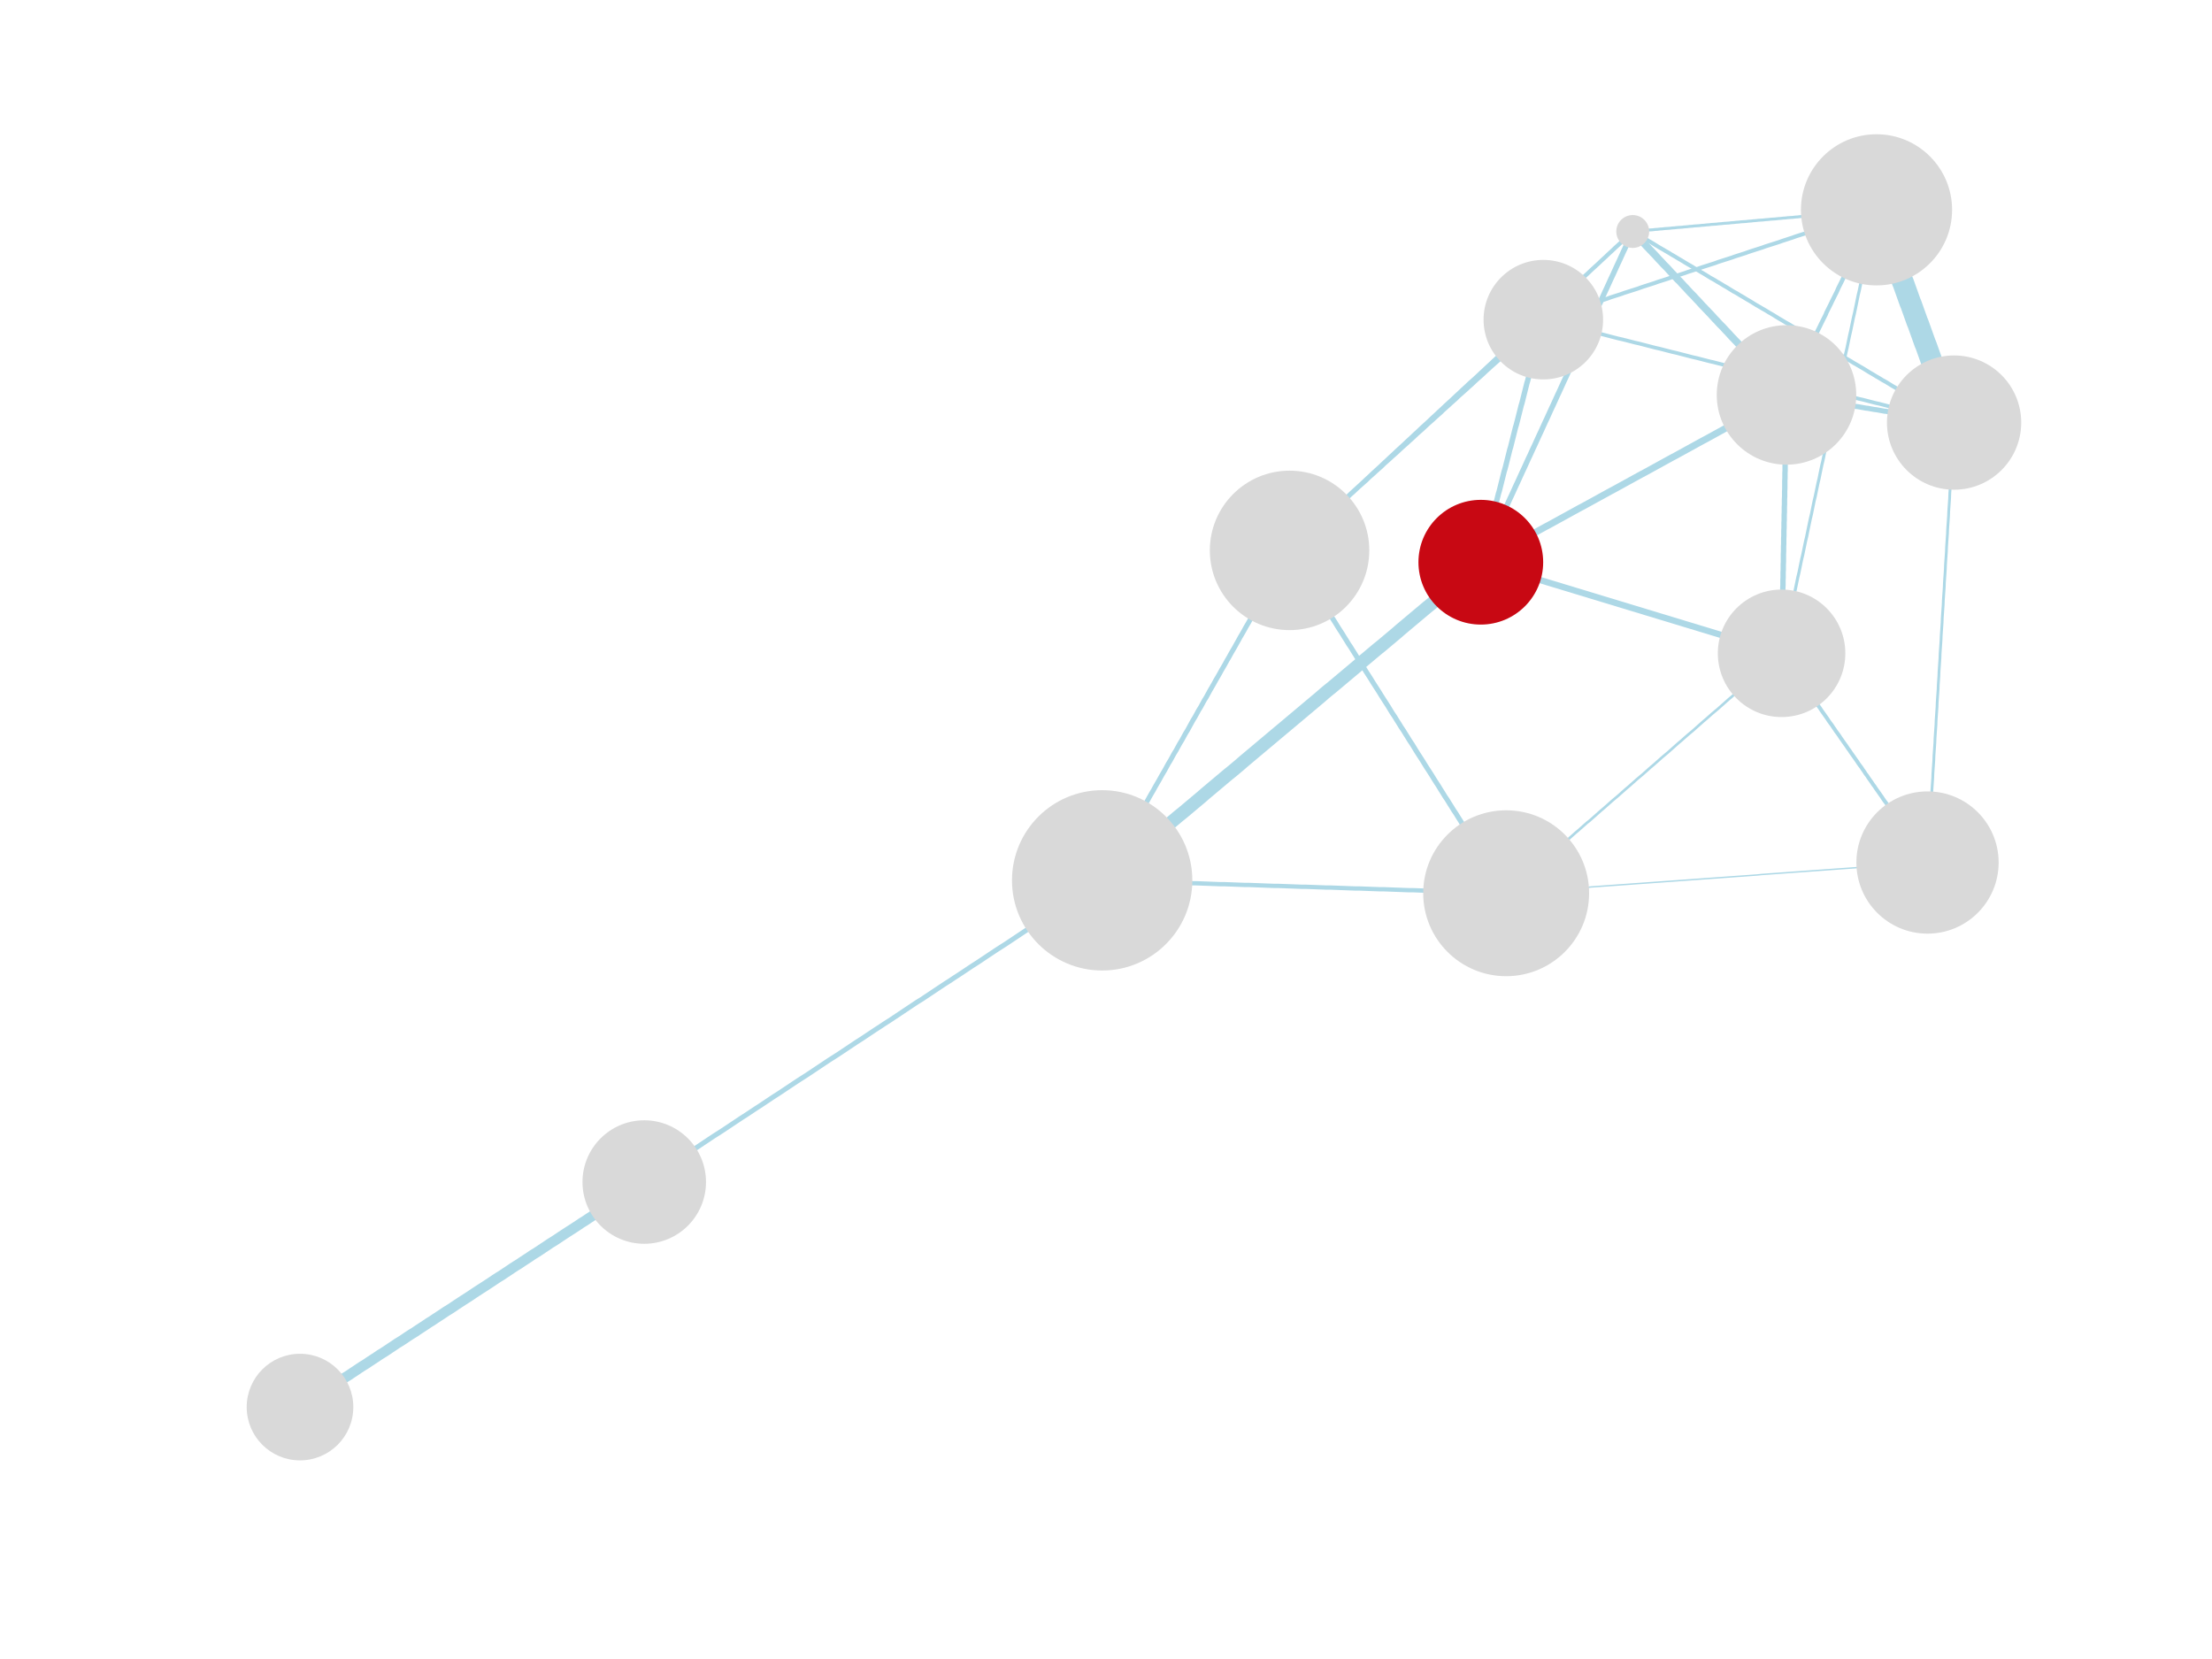 <?xml version='1.0' encoding='UTF-8' ?>
<svg xmlns='http://www.w3.org/2000/svg' xmlns:xlink='http://www.w3.org/1999/xlink' class='svglite' width='144.00pt' height='108.00pt' viewBox='0 0 144.00 108.00'>
<defs>
  <style type='text/css'><![CDATA[
    .svglite line, .svglite polyline, .svglite polygon, .svglite path, .svglite rect, .svglite circle {
      fill: none;
      stroke: #000000;
      stroke-linecap: round;
      stroke-linejoin: round;
      stroke-miterlimit: 10.00;
    }
    .svglite text {
      white-space: pre;
    }
  ]]></style>
</defs>
<rect width='100%' height='100%' style='stroke: none; fill: #FFFFFF;'/>
<defs>
  <clipPath id='cpMC4wMHwxNDQuMDB8MC4wMHwxMDguMDA='>
    <rect x='0.00' y='0.00' width='144.00' height='108.00' />
  </clipPath>
</defs>
<g clip-path='url(#cpMC4wMHwxNDQuMDB8MC4wMHwxMDguMDA=)'>
<rect x='0.00' y='0.00' width='144.00' height='108.00' style='stroke-width: 1.07; stroke: #FFFFFF; fill: #FFFFFF;' />
</g>
<defs>
  <clipPath id='cpOC4yMnwxMzguNTJ8NS40OHw5OS43OA=='>
    <rect x='8.22' y='5.48' width='130.30' height='94.30' />
  </clipPath>
</defs>
<g clip-path='url(#cpOC4yMnwxMzguNTJ8NS40OHw5OS43OA==)'>
<rect x='8.22' y='5.48' width='130.30' height='94.30' style='stroke-width: 1.07; stroke: none; fill: #FFFFFF;' />
<polyline points='127.21,27.51 127.16,27.37 127.11,27.23 127.06,27.09 127.01,26.95 126.96,26.81 126.91,26.67 126.86,26.53 126.81,26.39 126.75,26.25 126.70,26.11 126.65,25.97 126.60,25.83 126.55,25.69 126.50,25.55 126.45,25.41 126.40,25.27 126.35,25.13 126.29,25.00 126.24,24.86 126.19,24.72 126.14,24.58 126.09,24.44 126.04,24.30 125.99,24.16 125.94,24.02 125.89,23.88 125.84,23.74 125.78,23.60 125.73,23.46 125.68,23.32 125.63,23.18 125.58,23.04 125.53,22.90 125.48,22.76 125.43,22.62 125.38,22.48 125.32,22.34 125.27,22.20 125.22,22.06 125.17,21.92 125.12,21.78 125.07,21.64 125.02,21.50 124.97,21.36 124.92,21.22 124.87,21.08 124.81,20.94 124.76,20.80 124.71,20.66 124.66,20.52 124.61,20.38 124.56,20.24 124.51,20.10 124.46,19.96 124.41,19.82 124.35,19.68 124.30,19.54 124.25,19.40 124.20,19.26 124.15,19.12 124.10,18.98 124.05,18.84 124.00,18.70 123.95,18.56 123.90,18.42 123.84,18.28 123.79,18.14 123.74,18.00 123.69,17.86 123.64,17.72 123.59,17.58 123.54,17.44 123.49,17.30 123.44,17.16 123.39,17.02 123.33,16.88 123.28,16.74 123.23,16.60 123.18,16.46 123.13,16.32 123.08,16.18 123.03,16.04 122.98,15.90 122.93,15.76 122.87,15.62 122.82,15.48 122.77,15.34 122.72,15.20 122.67,15.06 122.62,14.92 122.57,14.78 122.52,14.64 122.47,14.50 122.42,14.36 122.36,14.22 122.31,14.08 122.26,13.94 122.21,13.80 122.16,13.66 ' style='stroke-width: 1.41; stroke: #ADD8E6; stroke-linecap: butt;' />
<polyline points='96.40,36.60 96.15,36.80 95.91,37.01 95.66,37.22 95.41,37.43 95.16,37.64 94.91,37.85 94.66,38.06 94.41,38.27 94.16,38.48 93.91,38.69 93.66,38.90 93.42,39.11 93.17,39.32 92.92,39.52 92.67,39.73 92.42,39.94 92.17,40.15 91.92,40.36 91.67,40.57 91.42,40.78 91.17,40.99 90.93,41.20 90.68,41.41 90.43,41.62 90.18,41.83 89.93,42.04 89.68,42.24 89.43,42.45 89.18,42.66 88.93,42.87 88.68,43.08 88.44,43.29 88.19,43.50 87.94,43.71 87.69,43.92 87.44,44.13 87.19,44.34 86.94,44.55 86.69,44.76 86.44,44.96 86.19,45.17 85.95,45.38 85.70,45.59 85.45,45.80 85.20,46.01 84.95,46.22 84.70,46.43 84.45,46.64 84.20,46.85 83.95,47.06 83.70,47.27 83.45,47.48 83.21,47.68 82.96,47.89 82.71,48.10 82.46,48.31 82.21,48.52 81.96,48.73 81.71,48.94 81.46,49.15 81.21,49.36 80.96,49.57 80.72,49.78 80.47,49.99 80.22,50.20 79.97,50.40 79.72,50.61 79.47,50.82 79.22,51.03 78.97,51.24 78.72,51.45 78.47,51.66 78.23,51.87 77.98,52.08 77.73,52.29 77.48,52.50 77.23,52.71 76.98,52.92 76.73,53.12 76.48,53.33 76.23,53.54 75.98,53.75 75.74,53.96 75.49,54.17 75.24,54.38 74.99,54.59 74.74,54.80 74.49,55.01 74.24,55.22 73.99,55.43 73.74,55.64 73.49,55.84 73.25,56.05 73.00,56.26 72.75,56.47 72.50,56.68 72.25,56.89 72.00,57.10 71.75,57.31 ' style='stroke-width: 0.85; stroke: #ADD8E6; stroke-linecap: butt;' />
<polyline points='41.94,76.95 41.71,77.10 41.48,77.25 41.26,77.39 41.03,77.54 40.80,77.69 40.58,77.84 40.35,77.99 40.13,78.13 39.90,78.28 39.67,78.43 39.45,78.58 39.22,78.73 38.99,78.87 38.77,79.02 38.54,79.17 38.31,79.32 38.09,79.47 37.86,79.61 37.64,79.76 37.41,79.91 37.18,80.06 36.96,80.20 36.73,80.35 36.50,80.50 36.28,80.65 36.05,80.80 35.82,80.94 35.60,81.09 35.37,81.24 35.15,81.39 34.92,81.54 34.69,81.68 34.47,81.83 34.24,81.98 34.01,82.13 33.79,82.28 33.56,82.42 33.33,82.57 33.11,82.72 32.88,82.87 32.66,83.02 32.43,83.16 32.20,83.31 31.98,83.46 31.75,83.61 31.52,83.76 31.30,83.90 31.07,84.05 30.84,84.20 30.62,84.35 30.39,84.50 30.17,84.64 29.94,84.79 29.71,84.94 29.49,85.09 29.26,85.24 29.03,85.38 28.81,85.53 28.58,85.68 28.35,85.83 28.13,85.98 27.90,86.12 27.68,86.27 27.45,86.42 27.22,86.57 27.00,86.72 26.77,86.86 26.54,87.01 26.32,87.16 26.09,87.31 25.86,87.45 25.64,87.60 25.41,87.75 25.19,87.90 24.96,88.05 24.73,88.19 24.51,88.34 24.28,88.49 24.05,88.64 23.83,88.79 23.60,88.93 23.37,89.08 23.15,89.23 22.92,89.38 22.70,89.53 22.47,89.67 22.24,89.82 22.02,89.97 21.79,90.12 21.56,90.27 21.34,90.41 21.11,90.56 20.88,90.71 20.66,90.86 20.43,91.01 20.21,91.15 19.98,91.30 19.75,91.45 19.53,91.60 ' style='stroke-width: 0.67; stroke: #ADD8E6; stroke-linecap: butt;' />
<polyline points='116.30,25.71 116.20,25.60 116.10,25.49 116.00,25.39 115.90,25.28 115.80,25.17 115.69,25.06 115.59,24.96 115.49,24.85 115.39,24.74 115.29,24.63 115.19,24.53 115.09,24.42 114.99,24.31 114.89,24.20 114.78,24.10 114.68,23.99 114.58,23.88 114.48,23.77 114.38,23.67 114.28,23.56 114.18,23.45 114.08,23.34 113.98,23.24 113.87,23.13 113.77,23.02 113.67,22.91 113.57,22.81 113.47,22.70 113.37,22.59 113.27,22.48 113.17,22.38 113.07,22.27 112.96,22.16 112.86,22.05 112.76,21.95 112.66,21.84 112.56,21.73 112.46,21.62 112.36,21.52 112.26,21.41 112.16,21.30 112.05,21.19 111.95,21.09 111.85,20.98 111.75,20.87 111.65,20.77 111.55,20.66 111.45,20.55 111.35,20.44 111.25,20.34 111.15,20.23 111.04,20.12 110.94,20.01 110.84,19.91 110.74,19.80 110.64,19.69 110.54,19.58 110.44,19.48 110.34,19.37 110.24,19.26 110.13,19.15 110.03,19.05 109.93,18.94 109.83,18.83 109.73,18.72 109.63,18.62 109.53,18.51 109.43,18.40 109.33,18.29 109.22,18.19 109.12,18.08 109.02,17.97 108.92,17.86 108.82,17.76 108.72,17.65 108.62,17.54 108.52,17.43 108.42,17.33 108.31,17.22 108.21,17.11 108.11,17.00 108.01,16.90 107.91,16.79 107.81,16.68 107.71,16.57 107.61,16.47 107.51,16.36 107.40,16.25 107.30,16.14 107.20,16.04 107.10,15.93 107.00,15.82 106.90,15.71 106.80,15.61 106.70,15.50 106.60,15.39 106.49,15.28 106.39,15.18 106.29,15.07 ' style='stroke-width: 0.48; stroke: #ADD8E6; stroke-linecap: butt;' />
<polyline points='96.40,36.60 96.60,36.49 96.81,36.38 97.01,36.27 97.21,36.16 97.41,36.05 97.61,35.94 97.81,35.83 98.01,35.72 98.21,35.61 98.41,35.50 98.61,35.39 98.82,35.28 99.02,35.17 99.22,35.06 99.42,34.95 99.62,34.84 99.82,34.73 100.02,34.62 100.22,34.51 100.42,34.40 100.62,34.29 100.83,34.18 101.03,34.07 101.23,33.96 101.43,33.85 101.63,33.74 101.83,33.63 102.03,33.52 102.23,33.41 102.43,33.30 102.63,33.19 102.83,33.08 103.04,32.97 103.24,32.86 103.44,32.75 103.64,32.64 103.84,32.53 104.04,32.42 104.24,32.31 104.44,32.20 104.64,32.09 104.84,31.98 105.05,31.87 105.25,31.76 105.45,31.65 105.65,31.54 105.85,31.43 106.05,31.32 106.25,31.21 106.45,31.10 106.65,30.99 106.85,30.88 107.06,30.77 107.26,30.66 107.46,30.55 107.66,30.44 107.86,30.33 108.06,30.22 108.26,30.11 108.46,30.00 108.66,29.89 108.86,29.78 109.07,29.67 109.27,29.56 109.47,29.45 109.67,29.34 109.87,29.23 110.07,29.12 110.27,29.01 110.47,28.90 110.67,28.79 110.87,28.68 111.08,28.57 111.28,28.46 111.48,28.35 111.68,28.24 111.88,28.13 112.08,28.02 112.28,27.91 112.48,27.80 112.68,27.69 112.88,27.58 113.08,27.47 113.29,27.36 113.49,27.25 113.69,27.14 113.89,27.03 114.09,26.92 114.29,26.81 114.49,26.70 114.69,26.59 114.89,26.48 115.09,26.37 115.30,26.26 115.50,26.15 115.70,26.04 115.90,25.93 116.10,25.82 116.30,25.71 ' style='stroke-width: 0.44; stroke: #ADD8E6; stroke-linecap: butt;' />
<polyline points='115.98,42.53 115.79,42.47 115.59,42.41 115.39,42.35 115.19,42.29 114.99,42.23 114.80,42.17 114.60,42.11 114.40,42.05 114.20,41.99 114.01,41.93 113.81,41.87 113.61,41.81 113.41,41.75 113.21,41.69 113.02,41.63 112.82,41.57 112.62,41.51 112.42,41.45 112.23,41.39 112.03,41.33 111.83,41.27 111.63,41.21 111.43,41.15 111.24,41.09 111.04,41.03 110.84,40.97 110.64,40.91 110.45,40.85 110.25,40.79 110.05,40.73 109.85,40.67 109.65,40.61 109.46,40.55 109.26,40.49 109.06,40.43 108.86,40.37 108.67,40.31 108.47,40.25 108.27,40.19 108.07,40.13 107.87,40.07 107.68,40.01 107.48,39.95 107.28,39.89 107.08,39.83 106.89,39.77 106.69,39.71 106.49,39.65 106.29,39.59 106.09,39.53 105.90,39.47 105.70,39.41 105.50,39.35 105.30,39.29 105.11,39.23 104.91,39.17 104.71,39.11 104.51,39.05 104.31,38.99 104.12,38.93 103.92,38.87 103.72,38.81 103.52,38.75 103.33,38.69 103.13,38.63 102.93,38.57 102.73,38.51 102.53,38.45 102.34,38.39 102.14,38.33 101.94,38.27 101.74,38.21 101.55,38.15 101.35,38.09 101.15,38.03 100.95,37.97 100.75,37.91 100.56,37.85 100.36,37.79 100.16,37.73 99.96,37.67 99.77,37.61 99.57,37.55 99.37,37.49 99.17,37.43 98.97,37.37 98.78,37.31 98.58,37.25 98.38,37.19 98.18,37.13 97.99,37.07 97.79,37.01 97.59,36.95 97.39,36.89 97.19,36.83 97.00,36.77 96.80,36.72 96.60,36.66 96.40,36.60 ' style='stroke-width: 0.41; stroke: #ADD8E6; stroke-linecap: butt;' />
<polyline points='96.40,36.60 96.50,36.38 96.60,36.16 96.70,35.94 96.80,35.73 96.90,35.51 97.00,35.29 97.10,35.07 97.20,34.86 97.30,34.64 97.40,34.42 97.50,34.20 97.60,33.99 97.70,33.77 97.80,33.55 97.90,33.33 98.00,33.12 98.10,32.90 98.20,32.68 98.30,32.46 98.40,32.25 98.50,32.03 98.60,31.81 98.70,31.59 98.80,31.38 98.90,31.16 99.00,30.94 99.10,30.72 99.20,30.51 99.30,30.29 99.40,30.07 99.50,29.85 99.60,29.64 99.70,29.42 99.80,29.20 99.90,28.99 100.00,28.77 100.10,28.55 100.20,28.33 100.30,28.12 100.40,27.90 100.50,27.68 100.60,27.46 100.70,27.25 100.80,27.03 100.90,26.81 101.00,26.59 101.10,26.38 101.20,26.16 101.30,25.94 101.40,25.72 101.50,25.51 101.60,25.29 101.70,25.07 101.80,24.85 101.90,24.64 102.00,24.42 102.10,24.20 102.20,23.98 102.30,23.77 102.40,23.55 102.50,23.33 102.60,23.11 102.70,22.90 102.80,22.68 102.90,22.46 103.00,22.24 103.10,22.03 103.20,21.81 103.30,21.59 103.40,21.38 103.50,21.16 103.60,20.94 103.70,20.72 103.80,20.51 103.90,20.29 104.00,20.07 104.10,19.85 104.20,19.64 104.29,19.42 104.39,19.20 104.49,18.98 104.59,18.77 104.69,18.55 104.79,18.33 104.89,18.11 104.99,17.90 105.09,17.68 105.19,17.46 105.29,17.24 105.39,17.03 105.49,16.81 105.59,16.59 105.69,16.37 105.79,16.16 105.89,15.94 105.99,15.72 106.09,15.50 106.19,15.29 106.29,15.07 ' style='stroke-width: 0.35; stroke: #ADD8E6; stroke-linecap: butt;' />
<polyline points='115.98,42.53 115.99,42.36 115.99,42.19 115.99,42.02 116.00,41.85 116.00,41.68 116.00,41.51 116.01,41.34 116.01,41.17 116.01,41.00 116.01,40.83 116.02,40.66 116.02,40.49 116.02,40.32 116.03,40.15 116.03,39.98 116.03,39.81 116.04,39.64 116.04,39.47 116.04,39.30 116.05,39.13 116.05,38.96 116.05,38.79 116.06,38.62 116.06,38.45 116.06,38.28 116.07,38.11 116.07,37.94 116.07,37.77 116.08,37.60 116.08,37.43 116.08,37.26 116.09,37.09 116.09,36.92 116.09,36.75 116.10,36.58 116.10,36.41 116.10,36.24 116.10,36.07 116.11,35.90 116.11,35.73 116.11,35.56 116.12,35.39 116.12,35.22 116.12,35.05 116.13,34.88 116.13,34.71 116.13,34.54 116.14,34.37 116.14,34.20 116.14,34.03 116.15,33.86 116.15,33.69 116.15,33.52 116.16,33.35 116.16,33.18 116.16,33.01 116.17,32.84 116.17,32.67 116.17,32.50 116.18,32.33 116.18,32.16 116.18,31.99 116.19,31.82 116.19,31.65 116.19,31.48 116.19,31.31 116.20,31.14 116.20,30.97 116.20,30.80 116.21,30.63 116.21,30.46 116.21,30.29 116.22,30.12 116.22,29.96 116.22,29.79 116.23,29.62 116.23,29.45 116.23,29.28 116.24,29.11 116.24,28.94 116.24,28.77 116.25,28.60 116.25,28.43 116.25,28.26 116.26,28.09 116.26,27.92 116.26,27.75 116.27,27.58 116.27,27.41 116.27,27.24 116.27,27.07 116.28,26.90 116.28,26.73 116.28,26.56 116.29,26.39 116.29,26.22 116.29,26.05 116.30,25.88 116.30,25.71 ' style='stroke-width: 0.35; stroke: #ADD8E6; stroke-linecap: butt;' />
<polyline points='100.47,20.81 100.43,20.97 100.39,21.13 100.35,21.28 100.31,21.44 100.27,21.60 100.23,21.76 100.19,21.92 100.14,22.08 100.10,22.24 100.06,22.40 100.02,22.56 99.98,22.72 99.94,22.88 99.90,23.04 99.86,23.20 99.82,23.36 99.77,23.52 99.73,23.68 99.69,23.84 99.65,24.00 99.61,24.16 99.57,24.31 99.53,24.47 99.49,24.63 99.45,24.79 99.40,24.95 99.36,25.11 99.32,25.27 99.28,25.43 99.24,25.59 99.20,25.75 99.16,25.91 99.12,26.07 99.08,26.23 99.03,26.39 98.99,26.55 98.95,26.71 98.91,26.87 98.87,27.03 98.83,27.19 98.79,27.35 98.75,27.50 98.71,27.66 98.66,27.82 98.62,27.98 98.58,28.14 98.54,28.30 98.50,28.46 98.46,28.62 98.42,28.78 98.38,28.94 98.34,29.10 98.29,29.26 98.25,29.42 98.21,29.58 98.17,29.74 98.13,29.90 98.09,30.06 98.05,30.22 98.01,30.38 97.97,30.53 97.92,30.69 97.88,30.85 97.84,31.01 97.80,31.17 97.76,31.33 97.72,31.49 97.68,31.65 97.64,31.81 97.60,31.97 97.55,32.13 97.51,32.29 97.47,32.45 97.43,32.61 97.39,32.77 97.35,32.93 97.31,33.09 97.27,33.25 97.23,33.41 97.18,33.57 97.14,33.72 97.10,33.88 97.06,34.04 97.02,34.20 96.98,34.36 96.94,34.52 96.90,34.68 96.86,34.84 96.81,35.00 96.77,35.16 96.73,35.32 96.69,35.48 96.65,35.64 96.61,35.80 96.57,35.96 96.53,36.12 96.49,36.28 96.44,36.44 96.40,36.60 ' style='stroke-width: 0.35; stroke: #ADD8E6; stroke-linecap: butt;' />
<polyline points='98.05,58.15 97.91,57.92 97.77,57.70 97.62,57.47 97.48,57.25 97.34,57.02 97.20,56.80 97.05,56.57 96.91,56.35 96.77,56.12 96.63,55.90 96.48,55.67 96.34,55.44 96.20,55.22 96.06,54.99 95.91,54.77 95.77,54.54 95.63,54.32 95.49,54.09 95.34,53.87 95.20,53.64 95.06,53.41 94.92,53.19 94.78,52.96 94.63,52.74 94.49,52.51 94.35,52.29 94.21,52.06 94.06,51.84 93.92,51.61 93.78,51.39 93.64,51.16 93.49,50.93 93.35,50.71 93.21,50.48 93.07,50.26 92.92,50.03 92.78,49.81 92.64,49.58 92.50,49.36 92.35,49.13 92.21,48.91 92.07,48.68 91.93,48.45 91.78,48.23 91.64,48.00 91.50,47.78 91.36,47.55 91.21,47.33 91.07,47.10 90.93,46.88 90.79,46.65 90.64,46.43 90.50,46.20 90.36,45.97 90.22,45.75 90.07,45.52 89.93,45.30 89.79,45.07 89.65,44.85 89.50,44.62 89.36,44.40 89.22,44.17 89.08,43.95 88.93,43.72 88.79,43.49 88.65,43.27 88.51,43.04 88.36,42.82 88.22,42.59 88.08,42.37 87.94,42.14 87.79,41.92 87.65,41.69 87.51,41.47 87.37,41.24 87.22,41.01 87.08,40.79 86.94,40.56 86.80,40.34 86.65,40.11 86.51,39.89 86.37,39.66 86.23,39.44 86.08,39.21 85.94,38.99 85.80,38.76 85.66,38.53 85.52,38.31 85.37,38.08 85.23,37.86 85.09,37.63 84.95,37.41 84.80,37.18 84.66,36.96 84.52,36.73 84.38,36.51 84.23,36.28 84.09,36.05 83.95,35.83 ' style='stroke-width: 0.33; stroke: #ADD8E6; stroke-linecap: butt;' />
<polyline points='116.30,25.71 116.41,25.73 116.52,25.74 116.63,25.76 116.74,25.78 116.85,25.80 116.96,25.82 117.07,25.84 117.18,25.85 117.29,25.87 117.40,25.89 117.51,25.91 117.62,25.93 117.73,25.95 117.84,25.96 117.95,25.98 118.06,26.00 118.17,26.02 118.28,26.04 118.39,26.05 118.51,26.07 118.62,26.09 118.73,26.11 118.84,26.13 118.95,26.15 119.06,26.16 119.17,26.18 119.28,26.20 119.39,26.22 119.50,26.24 119.61,26.26 119.72,26.27 119.83,26.29 119.94,26.31 120.05,26.33 120.16,26.35 120.27,26.36 120.38,26.38 120.49,26.40 120.60,26.42 120.71,26.44 120.82,26.46 120.93,26.47 121.04,26.49 121.15,26.51 121.26,26.53 121.37,26.55 121.48,26.57 121.59,26.58 121.70,26.60 121.81,26.62 121.92,26.64 122.03,26.66 122.14,26.67 122.25,26.69 122.36,26.71 122.47,26.73 122.58,26.75 122.69,26.77 122.80,26.78 122.91,26.80 123.02,26.82 123.13,26.84 123.25,26.86 123.36,26.88 123.47,26.89 123.58,26.91 123.69,26.93 123.80,26.95 123.91,26.97 124.02,26.98 124.13,27.00 124.24,27.02 124.35,27.04 124.46,27.06 124.57,27.08 124.68,27.09 124.79,27.11 124.90,27.13 125.01,27.15 125.12,27.17 125.23,27.19 125.34,27.20 125.45,27.22 125.56,27.24 125.67,27.26 125.78,27.28 125.89,27.29 126.00,27.31 126.11,27.33 126.22,27.35 126.33,27.37 126.44,27.39 126.55,27.40 126.66,27.42 126.77,27.44 126.88,27.46 126.99,27.48 127.10,27.50 127.21,27.51 ' style='stroke-width: 0.33; stroke: #ADD8E6; stroke-linecap: butt;' />
<polyline points='41.94,76.95 42.24,76.75 42.54,76.55 42.84,76.35 43.14,76.16 43.44,75.96 43.74,75.76 44.04,75.56 44.35,75.36 44.65,75.16 44.95,74.97 45.25,74.77 45.55,74.57 45.85,74.37 46.15,74.17 46.45,73.97 46.75,73.78 47.06,73.58 47.36,73.38 47.66,73.18 47.96,72.98 48.26,72.78 48.56,72.59 48.86,72.39 49.16,72.19 49.47,71.99 49.77,71.79 50.07,71.59 50.37,71.39 50.67,71.20 50.97,71.00 51.27,70.80 51.57,70.60 51.87,70.40 52.18,70.20 52.48,70.01 52.78,69.81 53.08,69.61 53.38,69.41 53.68,69.21 53.98,69.01 54.28,68.82 54.59,68.62 54.89,68.42 55.19,68.22 55.49,68.02 55.79,67.82 56.09,67.63 56.39,67.43 56.69,67.23 56.99,67.03 57.30,66.83 57.60,66.63 57.90,66.44 58.20,66.24 58.50,66.04 58.80,65.84 59.10,65.64 59.40,65.44 59.70,65.24 60.01,65.05 60.31,64.85 60.61,64.65 60.91,64.45 61.21,64.25 61.51,64.05 61.81,63.86 62.11,63.66 62.42,63.46 62.72,63.26 63.02,63.06 63.32,62.86 63.62,62.67 63.92,62.47 64.22,62.27 64.52,62.07 64.82,61.87 65.13,61.67 65.43,61.48 65.73,61.28 66.03,61.08 66.33,60.88 66.63,60.68 66.93,60.48 67.23,60.28 67.54,60.09 67.84,59.89 68.14,59.69 68.44,59.49 68.74,59.29 69.04,59.09 69.34,58.90 69.64,58.70 69.94,58.50 70.25,58.30 70.55,58.10 70.85,57.90 71.15,57.71 71.45,57.51 71.75,57.31 ' style='stroke-width: 0.32; stroke: #ADD8E6; stroke-linecap: butt;' />
<polyline points='71.75,57.31 71.87,57.09 72.00,56.88 72.12,56.66 72.24,56.44 72.37,56.22 72.49,56.01 72.61,55.79 72.74,55.57 72.86,55.36 72.98,55.14 73.11,54.92 73.23,54.71 73.35,54.49 73.48,54.27 73.60,54.05 73.72,53.84 73.85,53.62 73.97,53.40 74.09,53.19 74.22,52.97 74.34,52.75 74.46,52.54 74.58,52.32 74.71,52.10 74.83,51.88 74.95,51.67 75.08,51.45 75.20,51.23 75.32,51.02 75.45,50.80 75.57,50.58 75.69,50.37 75.82,50.15 75.94,49.93 76.06,49.71 76.19,49.50 76.31,49.28 76.43,49.06 76.56,48.85 76.68,48.63 76.80,48.41 76.93,48.20 77.05,47.98 77.17,47.76 77.30,47.55 77.42,47.33 77.54,47.11 77.66,46.89 77.79,46.68 77.91,46.46 78.03,46.24 78.16,46.03 78.28,45.81 78.40,45.59 78.53,45.38 78.65,45.16 78.77,44.94 78.90,44.72 79.02,44.51 79.14,44.29 79.27,44.07 79.39,43.86 79.51,43.64 79.64,43.42 79.76,43.21 79.88,42.99 80.01,42.77 80.13,42.55 80.25,42.34 80.38,42.12 80.50,41.90 80.62,41.69 80.74,41.47 80.87,41.25 80.99,41.04 81.11,40.82 81.24,40.60 81.36,40.39 81.48,40.17 81.61,39.95 81.73,39.73 81.85,39.52 81.98,39.30 82.10,39.08 82.22,38.87 82.35,38.65 82.47,38.43 82.59,38.22 82.72,38.00 82.84,37.78 82.96,37.56 83.09,37.35 83.21,37.13 83.33,36.91 83.46,36.70 83.58,36.48 83.70,36.26 83.82,36.05 83.95,35.83 ' style='stroke-width: 0.32; stroke: #ADD8E6; stroke-linecap: butt;' />
<polyline points='71.75,57.31 72.02,57.32 72.28,57.33 72.55,57.33 72.81,57.34 73.08,57.35 73.35,57.36 73.61,57.37 73.88,57.38 74.14,57.39 74.41,57.39 74.67,57.40 74.94,57.41 75.20,57.42 75.47,57.43 75.74,57.44 76.00,57.44 76.27,57.45 76.53,57.46 76.80,57.47 77.06,57.48 77.33,57.49 77.60,57.50 77.86,57.50 78.13,57.51 78.39,57.52 78.66,57.53 78.92,57.54 79.19,57.55 79.46,57.56 79.72,57.56 79.99,57.57 80.25,57.58 80.52,57.59 80.78,57.60 81.05,57.61 81.32,57.61 81.58,57.62 81.85,57.63 82.11,57.64 82.38,57.65 82.64,57.66 82.91,57.67 83.17,57.67 83.44,57.68 83.71,57.69 83.97,57.70 84.24,57.71 84.50,57.72 84.77,57.73 85.03,57.73 85.30,57.74 85.57,57.75 85.83,57.76 86.10,57.77 86.36,57.78 86.63,57.78 86.89,57.79 87.16,57.80 87.43,57.81 87.69,57.82 87.96,57.83 88.22,57.84 88.49,57.84 88.75,57.85 89.02,57.86 89.28,57.87 89.55,57.88 89.82,57.89 90.08,57.89 90.35,57.90 90.61,57.91 90.88,57.92 91.14,57.93 91.41,57.94 91.68,57.95 91.94,57.95 92.21,57.96 92.47,57.97 92.74,57.98 93.00,57.99 93.27,58.00 93.54,58.01 93.80,58.01 94.07,58.02 94.33,58.03 94.60,58.04 94.86,58.05 95.13,58.06 95.40,58.06 95.66,58.07 95.93,58.08 96.19,58.09 96.46,58.10 96.72,58.11 96.99,58.12 97.25,58.12 97.52,58.13 97.79,58.14 98.05,58.15 ' style='stroke-width: 0.28; stroke: #ADD8E6; stroke-linecap: butt;' />
<polyline points='116.30,25.71 116.36,25.59 116.42,25.46 116.48,25.34 116.54,25.22 116.60,25.10 116.66,24.98 116.71,24.86 116.77,24.73 116.83,24.61 116.89,24.49 116.95,24.37 117.01,24.25 117.07,24.13 117.13,24.00 117.19,23.88 117.25,23.76 117.31,23.64 117.37,23.52 117.43,23.40 117.48,23.27 117.54,23.15 117.60,23.03 117.66,22.91 117.72,22.79 117.78,22.67 117.84,22.54 117.90,22.42 117.96,22.30 118.02,22.18 118.08,22.06 118.14,21.94 118.19,21.81 118.25,21.69 118.31,21.57 118.37,21.45 118.43,21.33 118.49,21.21 118.55,21.08 118.61,20.96 118.67,20.84 118.73,20.72 118.79,20.60 118.85,20.48 118.90,20.35 118.96,20.23 119.02,20.11 119.08,19.99 119.14,19.87 119.20,19.75 119.26,19.62 119.32,19.50 119.38,19.38 119.44,19.26 119.50,19.14 119.56,19.02 119.62,18.89 119.67,18.77 119.73,18.65 119.79,18.53 119.85,18.41 119.91,18.29 119.97,18.16 120.03,18.04 120.09,17.92 120.15,17.80 120.21,17.68 120.27,17.56 120.33,17.43 120.38,17.31 120.44,17.19 120.50,17.07 120.56,16.95 120.62,16.83 120.68,16.70 120.74,16.58 120.80,16.46 120.86,16.34 120.92,16.22 120.98,16.10 121.04,15.97 121.09,15.85 121.15,15.73 121.21,15.61 121.27,15.49 121.33,15.37 121.39,15.24 121.45,15.12 121.51,15.00 121.57,14.88 121.63,14.76 121.69,14.64 121.75,14.51 121.81,14.39 121.86,14.27 121.92,14.15 121.98,14.03 122.04,13.91 122.10,13.78 122.16,13.66 ' style='stroke-width: 0.28; stroke: #ADD8E6; stroke-linecap: butt;' />
<polyline points='106.29,15.07 106.07,15.28 105.84,15.49 105.62,15.70 105.39,15.91 105.16,16.12 104.94,16.33 104.71,16.54 104.49,16.75 104.26,16.96 104.04,17.17 103.81,17.38 103.58,17.59 103.36,17.80 103.13,18.01 102.91,18.21 102.68,18.42 102.46,18.63 102.23,18.84 102.00,19.05 101.78,19.26 101.55,19.47 101.33,19.68 101.10,19.89 100.88,20.10 100.65,20.31 100.42,20.52 100.20,20.73 99.97,20.94 99.75,21.15 99.52,21.36 99.30,21.57 99.07,21.78 98.84,21.99 98.62,22.20 98.39,22.41 98.17,22.62 97.94,22.83 97.72,23.04 97.49,23.25 97.26,23.46 97.04,23.67 96.81,23.88 96.59,24.09 96.36,24.30 96.14,24.51 95.91,24.72 95.68,24.92 95.46,25.13 95.23,25.34 95.01,25.55 94.78,25.76 94.56,25.97 94.33,26.18 94.10,26.39 93.88,26.60 93.65,26.81 93.43,27.02 93.20,27.23 92.98,27.44 92.75,27.65 92.52,27.86 92.30,28.07 92.07,28.28 91.85,28.49 91.62,28.70 91.40,28.91 91.17,29.12 90.94,29.33 90.72,29.54 90.49,29.75 90.27,29.96 90.04,30.17 89.82,30.38 89.59,30.59 89.36,30.80 89.14,31.01 88.91,31.22 88.69,31.43 88.46,31.64 88.24,31.84 88.01,32.05 87.79,32.26 87.56,32.47 87.33,32.68 87.11,32.89 86.88,33.10 86.66,33.31 86.43,33.52 86.21,33.73 85.98,33.94 85.75,34.15 85.53,34.36 85.30,34.57 85.08,34.78 84.85,34.99 84.63,35.20 84.40,35.41 84.17,35.62 83.95,35.83 ' style='stroke-width: 0.27; stroke: #ADD8E6; stroke-linecap: butt;' />
<polyline points='106.29,15.07 106.50,15.20 106.72,15.32 106.93,15.45 107.14,15.57 107.35,15.70 107.56,15.82 107.77,15.95 107.98,16.08 108.19,16.20 108.41,16.33 108.62,16.45 108.83,16.58 109.04,16.70 109.25,16.83 109.46,16.95 109.67,17.08 109.89,17.21 110.10,17.33 110.31,17.46 110.52,17.58 110.73,17.71 110.94,17.83 111.15,17.96 111.36,18.09 111.58,18.21 111.79,18.34 112.00,18.46 112.21,18.59 112.42,18.71 112.63,18.84 112.84,18.97 113.06,19.09 113.27,19.22 113.48,19.34 113.69,19.47 113.90,19.59 114.11,19.72 114.32,19.85 114.53,19.97 114.75,20.10 114.96,20.22 115.17,20.35 115.38,20.47 115.59,20.60 115.80,20.73 116.01,20.85 116.22,20.98 116.44,21.10 116.65,21.23 116.86,21.35 117.07,21.48 117.28,21.61 117.49,21.73 117.70,21.86 117.92,21.98 118.13,22.11 118.34,22.23 118.55,22.36 118.76,22.49 118.97,22.61 119.18,22.74 119.39,22.86 119.61,22.99 119.82,23.11 120.03,23.24 120.24,23.37 120.45,23.49 120.66,23.62 120.87,23.74 121.09,23.87 121.30,23.99 121.51,24.12 121.72,24.25 121.93,24.37 122.14,24.50 122.35,24.62 122.56,24.75 122.78,24.87 122.99,25.00 123.20,25.13 123.41,25.25 123.62,25.38 123.83,25.50 124.04,25.63 124.25,25.75 124.47,25.88 124.68,26.01 124.89,26.13 125.10,26.26 125.31,26.38 125.52,26.51 125.73,26.63 125.95,26.76 126.16,26.88 126.37,27.01 126.58,27.14 126.79,27.26 127.00,27.39 127.21,27.51 ' style='stroke-width: 0.26; stroke: #ADD8E6; stroke-linecap: butt;' />
<polyline points='100.47,20.81 100.69,20.73 100.91,20.66 101.13,20.59 101.35,20.52 101.57,20.45 101.79,20.37 102.01,20.30 102.23,20.23 102.44,20.16 102.66,20.08 102.88,20.01 103.10,19.94 103.32,19.87 103.54,19.80 103.76,19.72 103.98,19.65 104.20,19.58 104.42,19.51 104.64,19.44 104.85,19.36 105.07,19.29 105.29,19.22 105.51,19.15 105.73,19.07 105.95,19.00 106.17,18.93 106.39,18.86 106.61,18.79 106.83,18.71 107.04,18.64 107.26,18.57 107.48,18.50 107.70,18.43 107.92,18.35 108.14,18.28 108.36,18.21 108.58,18.14 108.80,18.06 109.02,17.99 109.24,17.92 109.45,17.85 109.67,17.78 109.89,17.70 110.11,17.63 110.33,17.56 110.55,17.49 110.77,17.41 110.99,17.34 111.21,17.27 111.43,17.20 111.65,17.13 111.86,17.05 112.08,16.98 112.30,16.91 112.52,16.84 112.74,16.77 112.96,16.69 113.18,16.62 113.40,16.55 113.62,16.48 113.84,16.40 114.05,16.33 114.27,16.26 114.49,16.19 114.71,16.12 114.93,16.04 115.15,15.97 115.37,15.90 115.59,15.83 115.81,15.76 116.03,15.68 116.25,15.61 116.46,15.54 116.68,15.47 116.90,15.39 117.12,15.32 117.34,15.25 117.56,15.18 117.78,15.11 118.00,15.03 118.22,14.96 118.44,14.89 118.66,14.82 118.87,14.74 119.09,14.67 119.31,14.60 119.53,14.53 119.75,14.46 119.97,14.38 120.19,14.31 120.41,14.24 120.63,14.17 120.85,14.10 121.06,14.02 121.28,13.95 121.50,13.88 121.72,13.81 121.94,13.73 122.16,13.66 ' style='stroke-width: 0.26; stroke: #ADD8E6; stroke-linecap: butt;' />
<polyline points='100.47,20.81 100.31,20.96 100.14,21.11 99.97,21.26 99.81,21.41 99.64,21.56 99.47,21.72 99.30,21.87 99.14,22.02 98.97,22.17 98.80,22.32 98.64,22.48 98.47,22.63 98.30,22.78 98.14,22.93 97.97,23.08 97.80,23.23 97.64,23.39 97.47,23.54 97.30,23.69 97.13,23.84 96.97,23.99 96.80,24.14 96.63,24.30 96.47,24.45 96.30,24.60 96.13,24.75 95.97,24.90 95.80,25.06 95.63,25.21 95.47,25.36 95.30,25.51 95.13,25.66 94.96,25.81 94.80,25.97 94.63,26.12 94.46,26.27 94.30,26.42 94.13,26.57 93.96,26.72 93.80,26.88 93.63,27.03 93.46,27.18 93.30,27.33 93.13,27.48 92.96,27.63 92.79,27.79 92.63,27.94 92.46,28.09 92.29,28.24 92.13,28.39 91.96,28.55 91.79,28.70 91.63,28.85 91.46,29.00 91.29,29.15 91.13,29.30 90.96,29.46 90.79,29.61 90.62,29.76 90.46,29.91 90.29,30.06 90.12,30.21 89.96,30.37 89.79,30.52 89.62,30.67 89.46,30.82 89.29,30.97 89.12,31.12 88.96,31.28 88.79,31.43 88.62,31.58 88.45,31.73 88.29,31.88 88.12,32.04 87.95,32.19 87.79,32.34 87.62,32.49 87.45,32.64 87.29,32.79 87.12,32.95 86.95,33.10 86.79,33.25 86.62,33.40 86.45,33.55 86.28,33.70 86.12,33.86 85.95,34.01 85.78,34.16 85.62,34.31 85.45,34.46 85.28,34.61 85.12,34.77 84.95,34.92 84.78,35.07 84.62,35.22 84.45,35.37 84.28,35.53 84.12,35.68 83.95,35.83 ' style='stroke-width: 0.25; stroke: #ADD8E6; stroke-linecap: butt;' />
<polyline points='115.98,42.53 116.08,42.66 116.17,42.80 116.27,42.94 116.37,43.08 116.46,43.21 116.56,43.35 116.65,43.49 116.75,43.63 116.85,43.76 116.94,43.90 117.04,44.04 117.13,44.18 117.23,44.31 117.33,44.45 117.42,44.59 117.52,44.73 117.61,44.86 117.71,45.00 117.81,45.14 117.90,45.28 118.00,45.41 118.09,45.55 118.19,45.69 118.29,45.83 118.38,45.96 118.48,46.10 118.57,46.24 118.67,46.38 118.77,46.52 118.86,46.65 118.96,46.79 119.05,46.93 119.15,47.07 119.25,47.20 119.34,47.34 119.44,47.48 119.53,47.62 119.63,47.75 119.73,47.89 119.82,48.03 119.92,48.17 120.01,48.30 120.11,48.44 120.21,48.58 120.30,48.72 120.40,48.85 120.49,48.99 120.59,49.13 120.69,49.27 120.78,49.40 120.88,49.54 120.97,49.68 121.07,49.82 121.17,49.95 121.26,50.09 121.36,50.23 121.45,50.37 121.55,50.50 121.64,50.64 121.74,50.78 121.84,50.92 121.93,51.06 122.03,51.19 122.12,51.33 122.22,51.47 122.32,51.61 122.41,51.74 122.51,51.88 122.60,52.02 122.70,52.16 122.80,52.29 122.89,52.43 122.99,52.57 123.08,52.71 123.18,52.84 123.28,52.98 123.37,53.12 123.47,53.26 123.56,53.39 123.66,53.53 123.76,53.67 123.85,53.81 123.95,53.94 124.04,54.08 124.14,54.22 124.24,54.36 124.33,54.49 124.43,54.63 124.52,54.77 124.62,54.91 124.72,55.04 124.81,55.18 124.91,55.32 125.00,55.46 125.10,55.60 125.20,55.73 125.29,55.87 125.39,56.01 125.48,56.15 ' style='stroke-width: 0.25; stroke: #ADD8E6; stroke-linecap: butt;' />
<polyline points='100.47,20.81 100.74,20.87 101.01,20.94 101.28,21.01 101.55,21.08 101.82,21.14 102.09,21.21 102.36,21.28 102.63,21.35 102.90,21.42 103.17,21.48 103.44,21.55 103.71,21.62 103.98,21.69 104.25,21.75 104.52,21.82 104.79,21.89 105.06,21.96 105.33,22.03 105.60,22.09 105.88,22.16 106.15,22.23 106.42,22.30 106.69,22.36 106.96,22.43 107.23,22.50 107.50,22.57 107.77,22.64 108.04,22.70 108.31,22.77 108.58,22.84 108.85,22.91 109.12,22.97 109.39,23.04 109.66,23.11 109.93,23.18 110.20,23.25 110.47,23.31 110.74,23.38 111.01,23.45 111.28,23.52 111.55,23.58 111.82,23.65 112.09,23.72 112.36,23.79 112.63,23.85 112.90,23.92 113.17,23.99 113.44,24.06 113.71,24.13 113.98,24.19 114.25,24.26 114.52,24.33 114.79,24.40 115.06,24.46 115.33,24.53 115.60,24.60 115.87,24.67 116.14,24.74 116.41,24.80 116.68,24.87 116.95,24.94 117.22,25.01 117.49,25.07 117.76,25.14 118.03,25.21 118.30,25.28 118.57,25.35 118.84,25.41 119.11,25.48 119.38,25.55 119.65,25.62 119.92,25.68 120.19,25.75 120.46,25.82 120.73,25.89 121.00,25.96 121.27,26.02 121.54,26.09 121.81,26.16 122.08,26.23 122.35,26.29 122.62,26.36 122.89,26.43 123.16,26.50 123.43,26.56 123.70,26.63 123.97,26.70 124.24,26.77 124.51,26.84 124.78,26.90 125.05,26.97 125.32,27.04 125.59,27.11 125.86,27.17 126.13,27.24 126.40,27.31 126.67,27.38 126.94,27.45 127.21,27.51 ' style='stroke-width: 0.24; stroke: #ADD8E6; stroke-linecap: butt;' />
<polyline points='115.98,42.53 116.05,42.23 116.11,41.94 116.17,41.65 116.23,41.36 116.29,41.07 116.36,40.78 116.42,40.48 116.48,40.19 116.54,39.90 116.61,39.61 116.67,39.32 116.73,39.03 116.79,38.74 116.86,38.44 116.92,38.15 116.98,37.86 117.04,37.57 117.11,37.28 117.17,36.99 117.23,36.69 117.29,36.40 117.36,36.11 117.42,35.82 117.48,35.53 117.54,35.24 117.61,34.95 117.67,34.65 117.73,34.36 117.79,34.07 117.85,33.78 117.92,33.49 117.98,33.20 118.04,32.90 118.10,32.61 118.17,32.32 118.23,32.03 118.29,31.74 118.35,31.45 118.42,31.16 118.48,30.86 118.54,30.57 118.60,30.28 118.67,29.99 118.73,29.70 118.79,29.41 118.85,29.11 118.92,28.82 118.98,28.53 119.04,28.24 119.10,27.95 119.17,27.66 119.23,27.37 119.29,27.07 119.35,26.78 119.41,26.49 119.48,26.20 119.54,25.91 119.60,25.62 119.66,25.32 119.73,25.03 119.79,24.74 119.85,24.45 119.91,24.16 119.98,23.87 120.04,23.58 120.10,23.28 120.16,22.99 120.23,22.70 120.29,22.41 120.35,22.12 120.41,21.83 120.48,21.53 120.54,21.24 120.60,20.95 120.66,20.66 120.73,20.37 120.79,20.08 120.85,19.79 120.91,19.49 120.97,19.20 121.04,18.91 121.10,18.62 121.16,18.33 121.22,18.04 121.29,17.74 121.35,17.45 121.41,17.16 121.47,16.87 121.54,16.58 121.60,16.29 121.66,15.99 121.72,15.70 121.79,15.41 121.85,15.12 121.91,14.83 121.97,14.54 122.04,14.25 122.10,13.95 122.16,13.66 ' style='stroke-width: 0.20; stroke: #ADD8E6; stroke-linecap: butt;' />
<polyline points='106.29,15.07 106.45,15.06 106.61,15.04 106.77,15.03 106.93,15.01 107.09,15.00 107.25,14.98 107.41,14.97 107.58,14.96 107.74,14.94 107.90,14.93 108.06,14.91 108.22,14.90 108.38,14.88 108.54,14.87 108.70,14.86 108.86,14.84 109.02,14.83 109.18,14.81 109.34,14.80 109.50,14.79 109.66,14.77 109.82,14.76 109.98,14.74 110.14,14.73 110.30,14.71 110.46,14.70 110.62,14.69 110.78,14.67 110.94,14.66 111.10,14.64 111.26,14.63 111.42,14.61 111.58,14.60 111.74,14.59 111.90,14.57 112.06,14.56 112.22,14.54 112.38,14.53 112.54,14.52 112.70,14.50 112.86,14.49 113.02,14.47 113.18,14.46 113.34,14.44 113.51,14.43 113.67,14.42 113.83,14.40 113.99,14.39 114.15,14.37 114.31,14.36 114.47,14.34 114.63,14.33 114.79,14.32 114.95,14.30 115.11,14.29 115.27,14.27 115.43,14.26 115.59,14.25 115.75,14.23 115.91,14.22 116.07,14.20 116.23,14.19 116.39,14.17 116.55,14.16 116.71,14.15 116.87,14.13 117.03,14.12 117.19,14.10 117.35,14.09 117.51,14.07 117.67,14.06 117.83,14.05 117.99,14.03 118.15,14.02 118.31,14.00 118.47,13.99 118.63,13.98 118.79,13.96 118.95,13.95 119.11,13.93 119.28,13.92 119.44,13.90 119.60,13.89 119.76,13.88 119.92,13.86 120.08,13.85 120.24,13.83 120.40,13.82 120.56,13.80 120.72,13.79 120.88,13.78 121.04,13.76 121.20,13.75 121.36,13.73 121.52,13.72 121.68,13.71 121.84,13.69 122.00,13.68 122.16,13.66 ' style='stroke-width: 0.19; stroke: #ADD8E6; stroke-linecap: butt;' />
<polyline points='125.48,56.15 125.50,55.86 125.52,55.57 125.54,55.28 125.55,54.99 125.57,54.70 125.59,54.41 125.61,54.12 125.62,53.83 125.64,53.54 125.66,53.25 125.68,52.96 125.69,52.67 125.71,52.39 125.73,52.10 125.75,51.81 125.76,51.52 125.78,51.23 125.80,50.94 125.82,50.65 125.83,50.36 125.85,50.07 125.87,49.78 125.89,49.49 125.90,49.20 125.92,48.92 125.94,48.63 125.96,48.34 125.97,48.05 125.99,47.76 126.01,47.47 126.03,47.18 126.04,46.89 126.06,46.60 126.08,46.31 126.10,46.02 126.11,45.73 126.13,45.44 126.15,45.16 126.17,44.87 126.18,44.58 126.20,44.29 126.22,44.00 126.23,43.71 126.25,43.42 126.27,43.13 126.29,42.84 126.30,42.55 126.32,42.26 126.34,41.97 126.36,41.68 126.37,41.40 126.39,41.11 126.41,40.82 126.43,40.53 126.44,40.24 126.46,39.95 126.48,39.66 126.50,39.37 126.51,39.08 126.53,38.79 126.55,38.50 126.57,38.21 126.58,37.93 126.60,37.64 126.62,37.35 126.64,37.06 126.65,36.77 126.67,36.48 126.69,36.19 126.71,35.90 126.72,35.61 126.74,35.32 126.76,35.03 126.78,34.74 126.79,34.45 126.81,34.17 126.83,33.88 126.85,33.59 126.86,33.30 126.88,33.01 126.90,32.72 126.92,32.43 126.93,32.14 126.95,31.85 126.97,31.56 126.99,31.27 127.00,30.98 127.02,30.69 127.04,30.41 127.06,30.12 127.07,29.83 127.09,29.54 127.11,29.25 127.13,28.96 127.14,28.67 127.16,28.38 127.18,28.09 127.20,27.80 127.21,27.51 ' style='stroke-width: 0.18; stroke: #ADD8E6; stroke-linecap: butt;' />
<polyline points='115.98,42.53 115.80,42.68 115.62,42.84 115.44,43.00 115.26,43.16 115.08,43.31 114.90,43.47 114.72,43.63 114.53,43.79 114.35,43.95 114.17,44.10 113.99,44.26 113.81,44.42 113.63,44.58 113.45,44.74 113.27,44.89 113.08,45.05 112.90,45.21 112.72,45.37 112.54,45.52 112.36,45.68 112.18,45.84 112.00,46.00 111.82,46.16 111.64,46.31 111.45,46.47 111.27,46.63 111.09,46.79 110.91,46.94 110.73,47.10 110.55,47.26 110.37,47.42 110.19,47.58 110.01,47.73 109.82,47.89 109.64,48.05 109.46,48.21 109.28,48.36 109.10,48.52 108.92,48.68 108.74,48.84 108.56,49.00 108.38,49.15 108.19,49.31 108.01,49.47 107.83,49.63 107.65,49.79 107.47,49.94 107.29,50.10 107.11,50.26 106.93,50.42 106.75,50.57 106.56,50.73 106.38,50.89 106.20,51.05 106.02,51.21 105.84,51.36 105.66,51.52 105.48,51.68 105.30,51.84 105.12,51.99 104.93,52.15 104.75,52.31 104.57,52.47 104.39,52.63 104.21,52.78 104.03,52.94 103.85,53.10 103.67,53.26 103.49,53.42 103.30,53.57 103.12,53.73 102.94,53.89 102.76,54.05 102.58,54.20 102.40,54.36 102.22,54.52 102.04,54.68 101.86,54.84 101.67,54.99 101.49,55.15 101.31,55.31 101.13,55.47 100.95,55.62 100.77,55.78 100.59,55.94 100.41,56.10 100.23,56.26 100.04,56.41 99.86,56.57 99.68,56.73 99.50,56.89 99.32,57.04 99.14,57.20 98.96,57.36 98.78,57.52 98.59,57.68 98.41,57.83 98.23,57.99 98.05,58.15 ' style='stroke-width: 0.17; stroke: #ADD8E6; stroke-linecap: butt;' />
<polyline points='125.48,56.15 125.21,56.17 124.93,56.19 124.65,56.21 124.38,56.23 124.10,56.25 123.82,56.27 123.54,56.29 123.27,56.31 122.99,56.33 122.71,56.35 122.44,56.37 122.16,56.39 121.88,56.41 121.60,56.43 121.33,56.45 121.05,56.47 120.77,56.49 120.50,56.51 120.22,56.53 119.94,56.55 119.66,56.57 119.39,56.59 119.11,56.61 118.83,56.63 118.56,56.65 118.28,56.67 118.00,56.69 117.73,56.71 117.45,56.73 117.17,56.75 116.89,56.77 116.62,56.79 116.34,56.81 116.06,56.83 115.79,56.85 115.51,56.87 115.23,56.89 114.95,56.91 114.68,56.93 114.40,56.96 114.12,56.98 113.85,57.00 113.57,57.02 113.29,57.04 113.01,57.06 112.74,57.08 112.46,57.10 112.18,57.12 111.91,57.14 111.63,57.16 111.35,57.18 111.07,57.20 110.80,57.22 110.52,57.24 110.24,57.26 109.97,57.28 109.69,57.30 109.41,57.32 109.14,57.34 108.86,57.36 108.58,57.38 108.30,57.40 108.03,57.42 107.75,57.44 107.47,57.46 107.20,57.48 106.92,57.50 106.64,57.52 106.36,57.54 106.09,57.56 105.81,57.58 105.53,57.60 105.26,57.62 104.98,57.64 104.70,57.66 104.42,57.68 104.15,57.70 103.87,57.72 103.59,57.74 103.32,57.77 103.04,57.79 102.76,57.81 102.49,57.83 102.21,57.85 101.93,57.87 101.65,57.89 101.38,57.91 101.10,57.93 100.82,57.95 100.55,57.97 100.27,57.99 99.99,58.01 99.71,58.03 99.44,58.05 99.16,58.07 98.88,58.09 98.61,58.11 98.33,58.13 98.05,58.15 ' style='stroke-width: 0.091; stroke: #ADD8E6; stroke-linecap: butt;' />
<circle cx='41.94' cy='76.95' r='4.02' style='stroke-width: 0.00; stroke: none; fill: #D9D9D9;' />
<circle cx='115.98' cy='42.53' r='4.15' style='stroke-width: 0.00; stroke: none; fill: #D9D9D9;' />
<circle cx='100.47' cy='20.81' r='3.89' style='stroke-width: 0.00; stroke: none; fill: #D9D9D9;' />
<circle cx='96.40' cy='36.60' r='4.06' style='stroke-width: 0.00; stroke: none; fill: #C80813;' />
<circle cx='125.48' cy='56.15' r='4.63' style='stroke-width: 0.00; stroke: none; fill: #D9D9D9;' />
<circle cx='19.53' cy='91.60' r='3.47' style='stroke-width: 0.00; stroke: none; fill: #D9D9D9;' />
<circle cx='116.30' cy='25.71' r='4.54' style='stroke-width: 0.00; stroke: none; fill: #D9D9D9;' />
<circle cx='106.29' cy='15.07' r='1.07' style='stroke-width: 0.00; stroke: none; fill: #D9D9D9;' />
<circle cx='127.21' cy='27.51' r='4.37' style='stroke-width: 0.00; stroke: none; fill: #D9D9D9;' />
<circle cx='71.75' cy='57.31' r='5.87' style='stroke-width: 0.00; stroke: none; fill: #D9D9D9;' />
<circle cx='122.16' cy='13.66' r='4.92' style='stroke-width: 0.00; stroke: none; fill: #D9D9D9;' />
<circle cx='98.05' cy='58.15' r='5.40' style='stroke-width: 0.00; stroke: none; fill: #D9D9D9;' />
<circle cx='83.95' cy='35.83' r='5.19' style='stroke-width: 0.00; stroke: none; fill: #D9D9D9;' />
</g>
<g clip-path='url(#cpMC4wMHwxNDQuMDB8MC4wMHwxMDguMDA=)'>
</g>
</svg>
